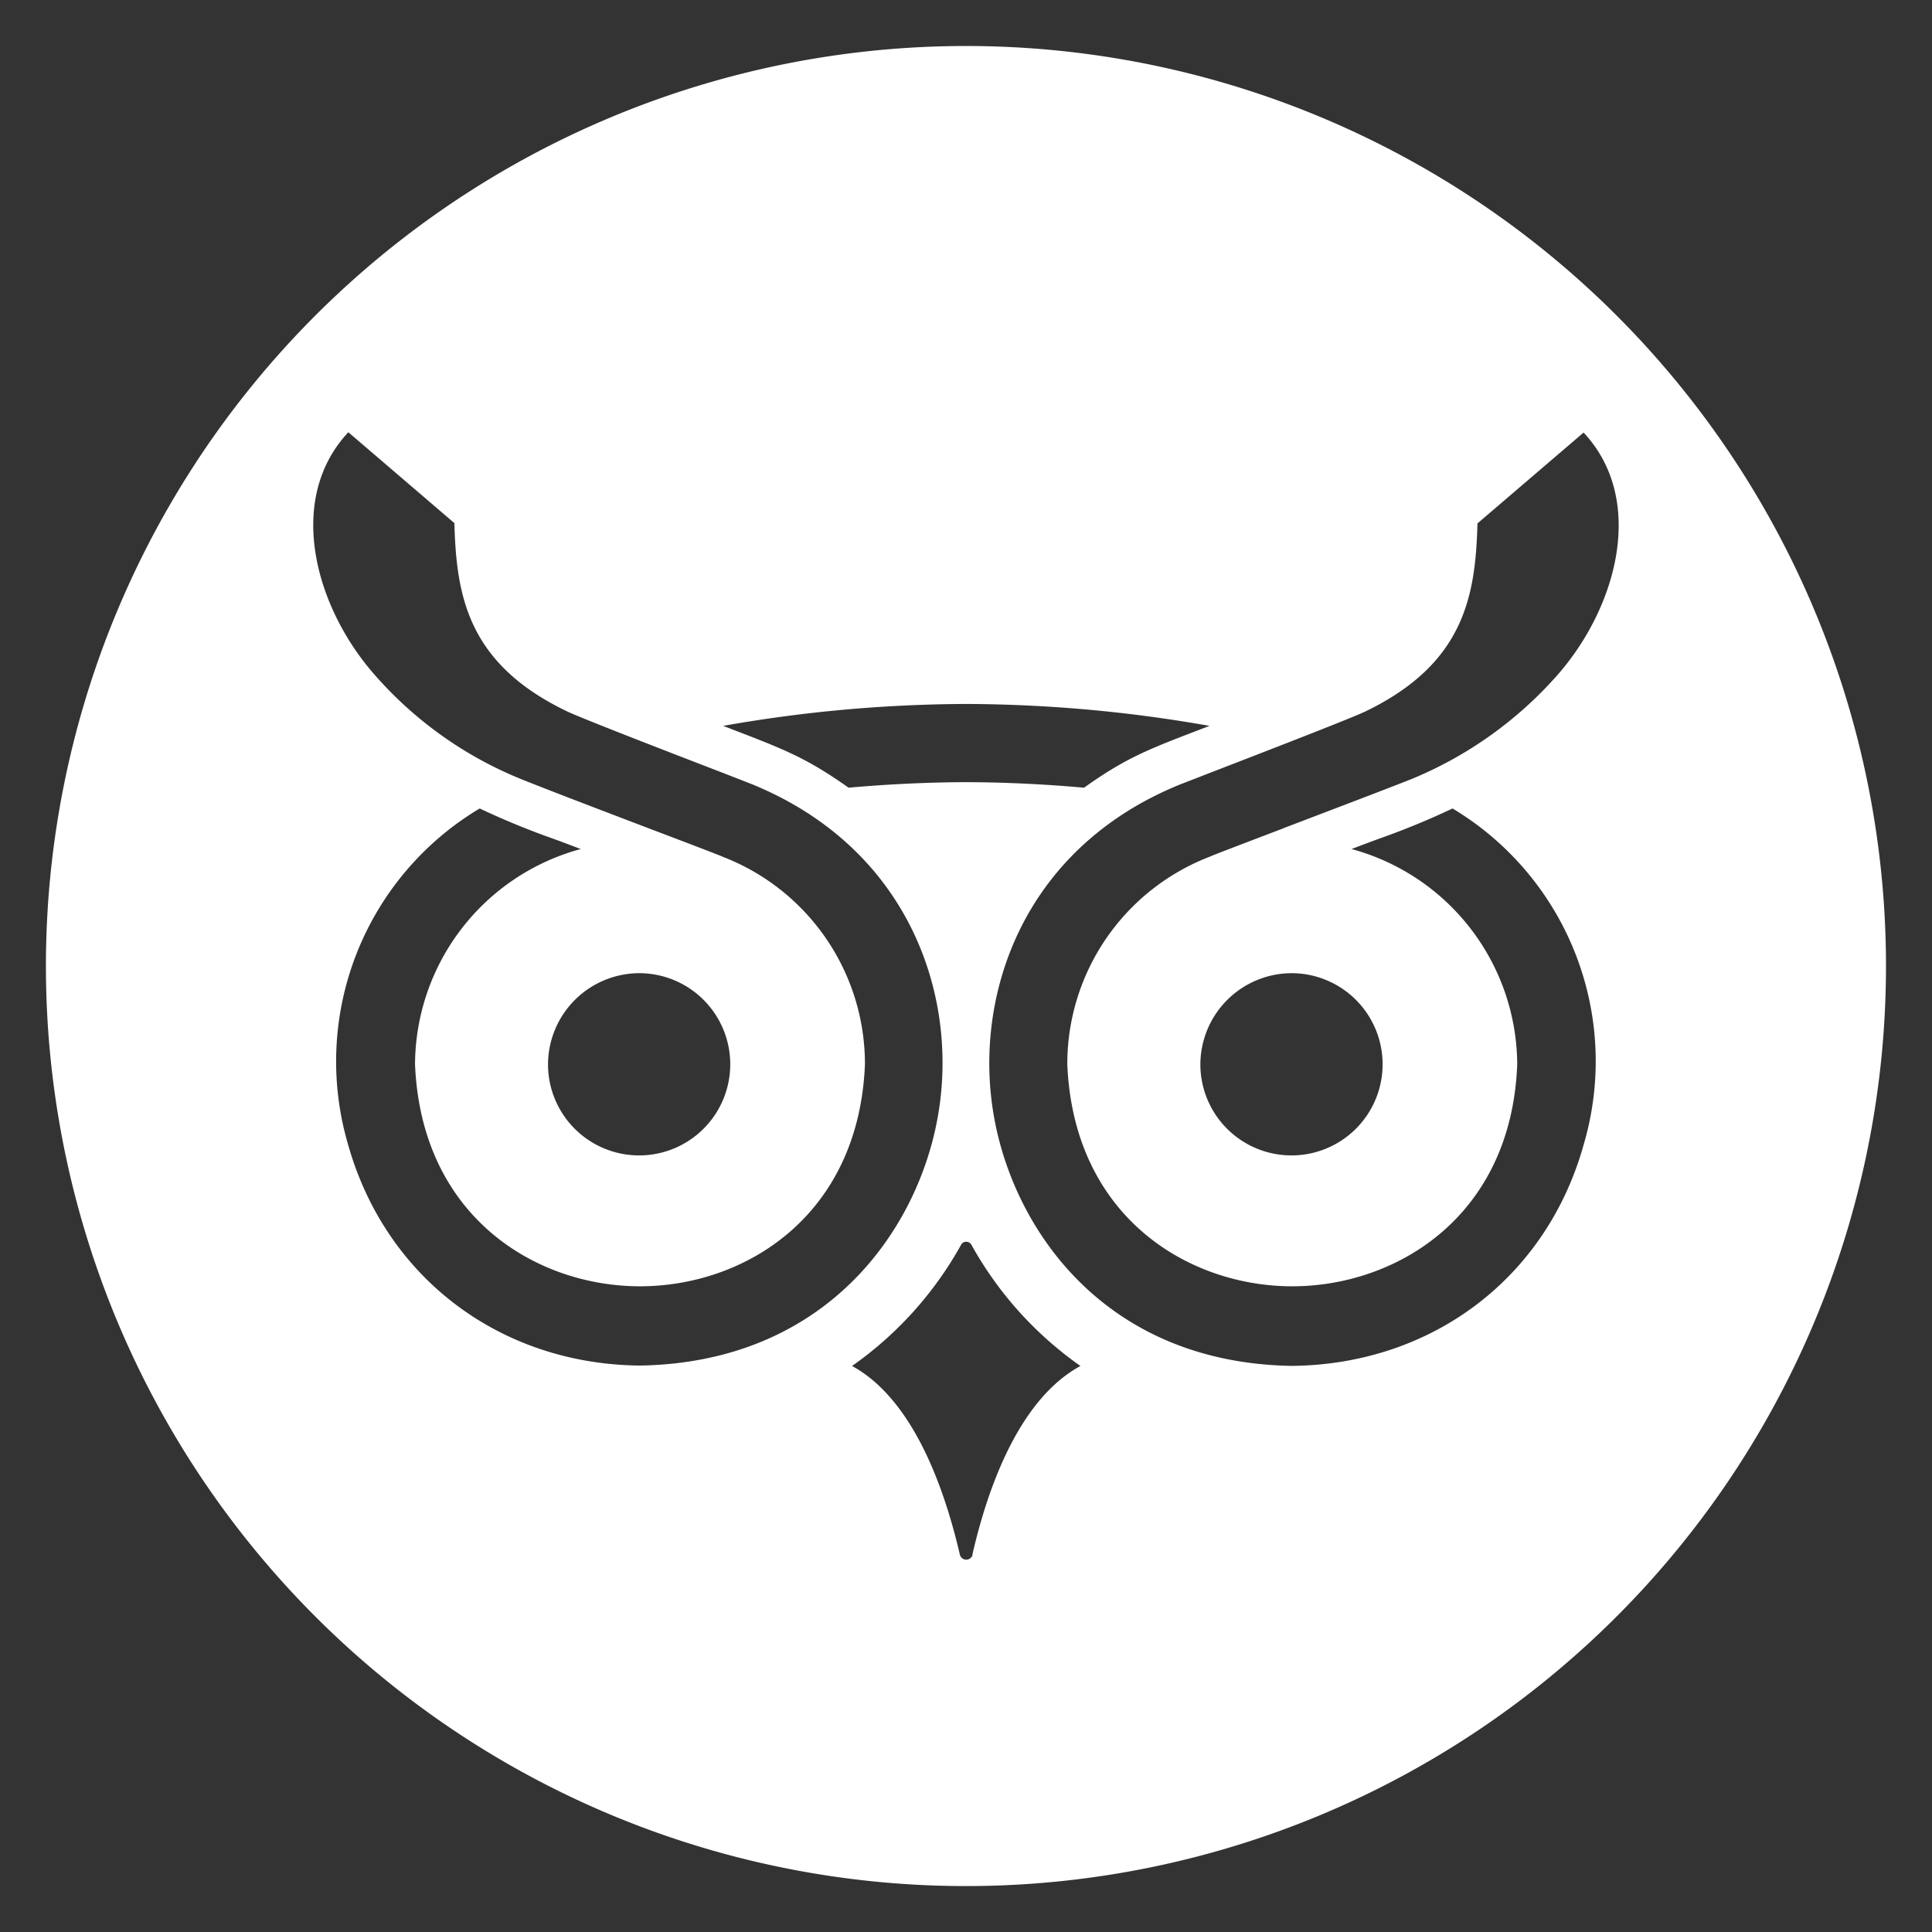 <svg id="Final" xmlns="http://www.w3.org/2000/svg" viewBox="0 0 238.11 238.11"><rect x="0" y="0" width="238.11" height="238.11" fill="#333333" stroke="none"/><defs><style>.cls-1{fill:#fff;}</style></defs><path class="cls-1" d="M119.06,5.67A113.39,113.39,0,1,0,232.44,119.06,113.38,113.38,0,0,0,119.06,5.67Zm0,81.09a174.8,174.8,0,0,1,30,2.7l-1.6.62c-6.43,2.45-9,3.55-13.86,7-6.58-.59-11.9-.68-14.51-.68s-7.92.09-14.5.68c-4.89-3.44-7.43-4.54-13.86-7l-1.6-.62A174.79,174.79,0,0,1,119.05,86.76ZM78.87,168.3c-17.3-.17-31.41-10.9-36-27.34A36.32,36.32,0,0,1,59.12,99.64a94.54,94.54,0,0,0,8.9,3.67c1.1.4,2.27.84,3.55,1.33a27.63,27.63,0,0,0-20.42,26.53c.78,18.81,14.92,27.36,27.73,27.36s26.94-8.56,27.72-27.34A27.38,27.38,0,0,0,89.09,105.6c-.35-.17-3.7-1.45-9.13-3.51-5.67-2.16-12.72-4.85-15.81-6.1a47.89,47.89,0,0,1-18-12.85c-7.38-8.4-10.93-21.62-3.22-29.87L56,64.47c.25,8.86,1.57,17.28,13.84,23.18,1.75.85,12.91,5.16,18.91,7.47l3.85,1.5c19.67,8,25.69,26.48,22.93,41.28C113,151.68,101.82,167.91,78.87,168.3Zm0-48.36a11.23,11.23,0,1,1-11.33,11.23A11.28,11.28,0,0,1,78.88,119.94Zm41,71.67a.81.81,0,0,1-1.57,0c-2.19-9.44-6.23-19.41-13.29-23.26a44.73,44.73,0,0,0,13.44-14.94.73.73,0,0,1,1.27,0,44.73,44.73,0,0,0,13.44,14.94C126.07,172.2,122,182.17,119.84,191.61Zm38.32-89.53c-5.44,2.07-8.79,3.35-9.18,3.54a27.36,27.36,0,0,0-17.47,25.55c.78,18.8,14.92,27.36,27.72,27.36s27-8.56,27.73-27.34a27.64,27.64,0,0,0-20.42-26.55c1.28-.49,2.45-.93,3.55-1.33a94.54,94.54,0,0,0,8.9-3.67A36.32,36.32,0,0,1,195.2,141c-4.55,16.44-18.66,27.17-36,27.34-22.94-.39-34.08-16.62-36.64-30.4-2.76-14.8,3.26-33.31,22.91-41.27l3.86-1.5c6-2.32,17.17-6.63,18.93-7.48,12.26-5.9,13.59-14.32,13.83-23.18l13.08-11.2c7.71,8.25,4.16,21.47-3.21,29.87A48.68,48.68,0,0,1,174,96C170.88,97.24,163.82,99.92,158.16,102.08Zm1.07,17.86a11.23,11.23,0,1,1-11.32,11.23A11.28,11.28,0,0,1,159.23,119.94Z"/></svg>
